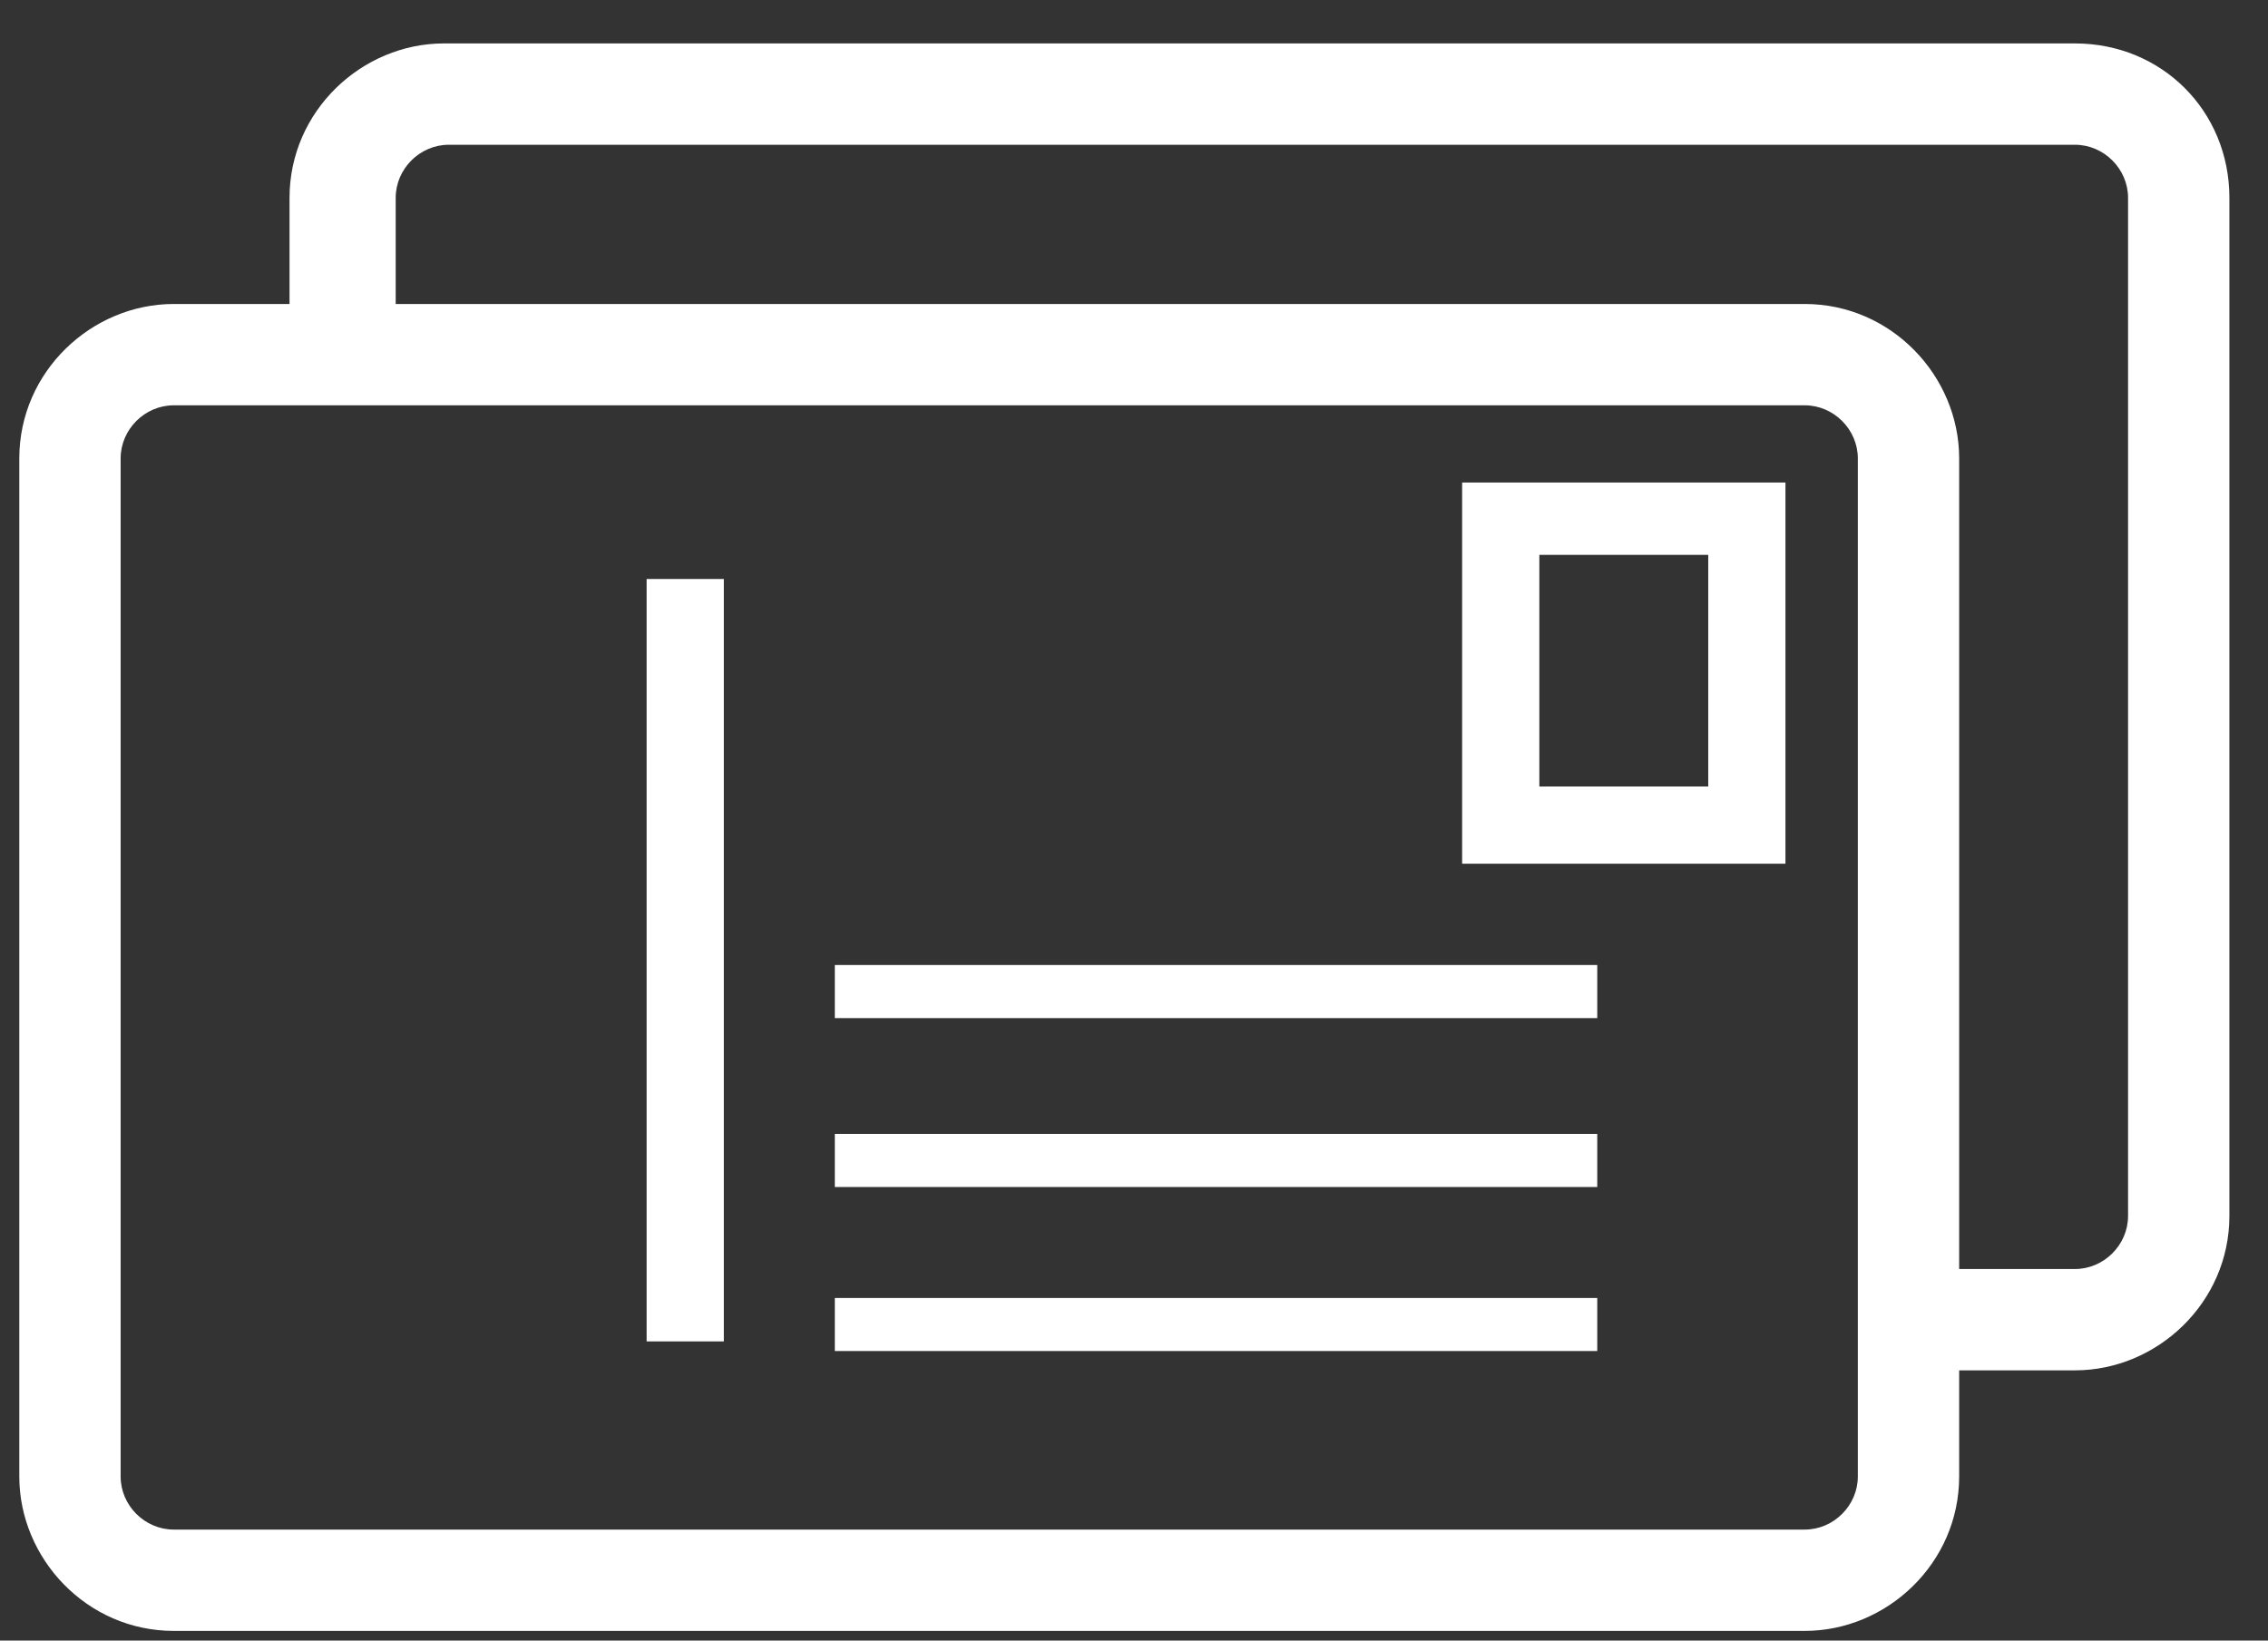 <svg width="47" height="34" viewBox="0 0 47 34" xmlns="http://www.w3.org/2000/svg"><rect x="0" y="0" width="47" height="34" fill="#333333" stroke="none"/><title>ICON-consolidate</title><g fill-rule="nonzero" fill="#FFF"><path d="M17.3 26.9h15.8V28H17.3v-1.1zm0-3.4h15.8v1.1H17.3v-1.1zM13.4 12H15v15.8h-1.6V12zm16.9 5.9H37V10h-6.7v7.9zm1.6-6.4h3.5v4.8h-3.5v-4.8zM17.3 20h15.8v1.1H17.3V20z"/><path d="M43 .9H9.2C7.5.9 6 2.3 6 4.1v2.2H3.6C1.9 6.3.4 7.7.4 9.5v21.1c0 1.7 1.4 3.2 3.2 3.2h33.8c1.7 0 3.2-1.4 3.2-3.2v-2.2H43c1.7 0 3.2-1.4 3.2-3.2V4.1c0-1.8-1.4-3.2-3.2-3.2zm-4.5 29.7c0 .6-.5 1.1-1.1 1.1H3.6c-.6 0-1.1-.5-1.1-1.1V9.5c0-.6.5-1.1 1.1-1.1h33.8c.6 0 1.1.5 1.1 1.1v21.1zm5.6-5.4c0 .6-.5 1.1-1.1 1.1h-2.4V9.5c0-1.7-1.4-3.2-3.2-3.2H8.2V4.1c0-.6.5-1.1 1.1-1.1H43c.6 0 1.1.5 1.1 1.1v21.1z"/></g></svg>